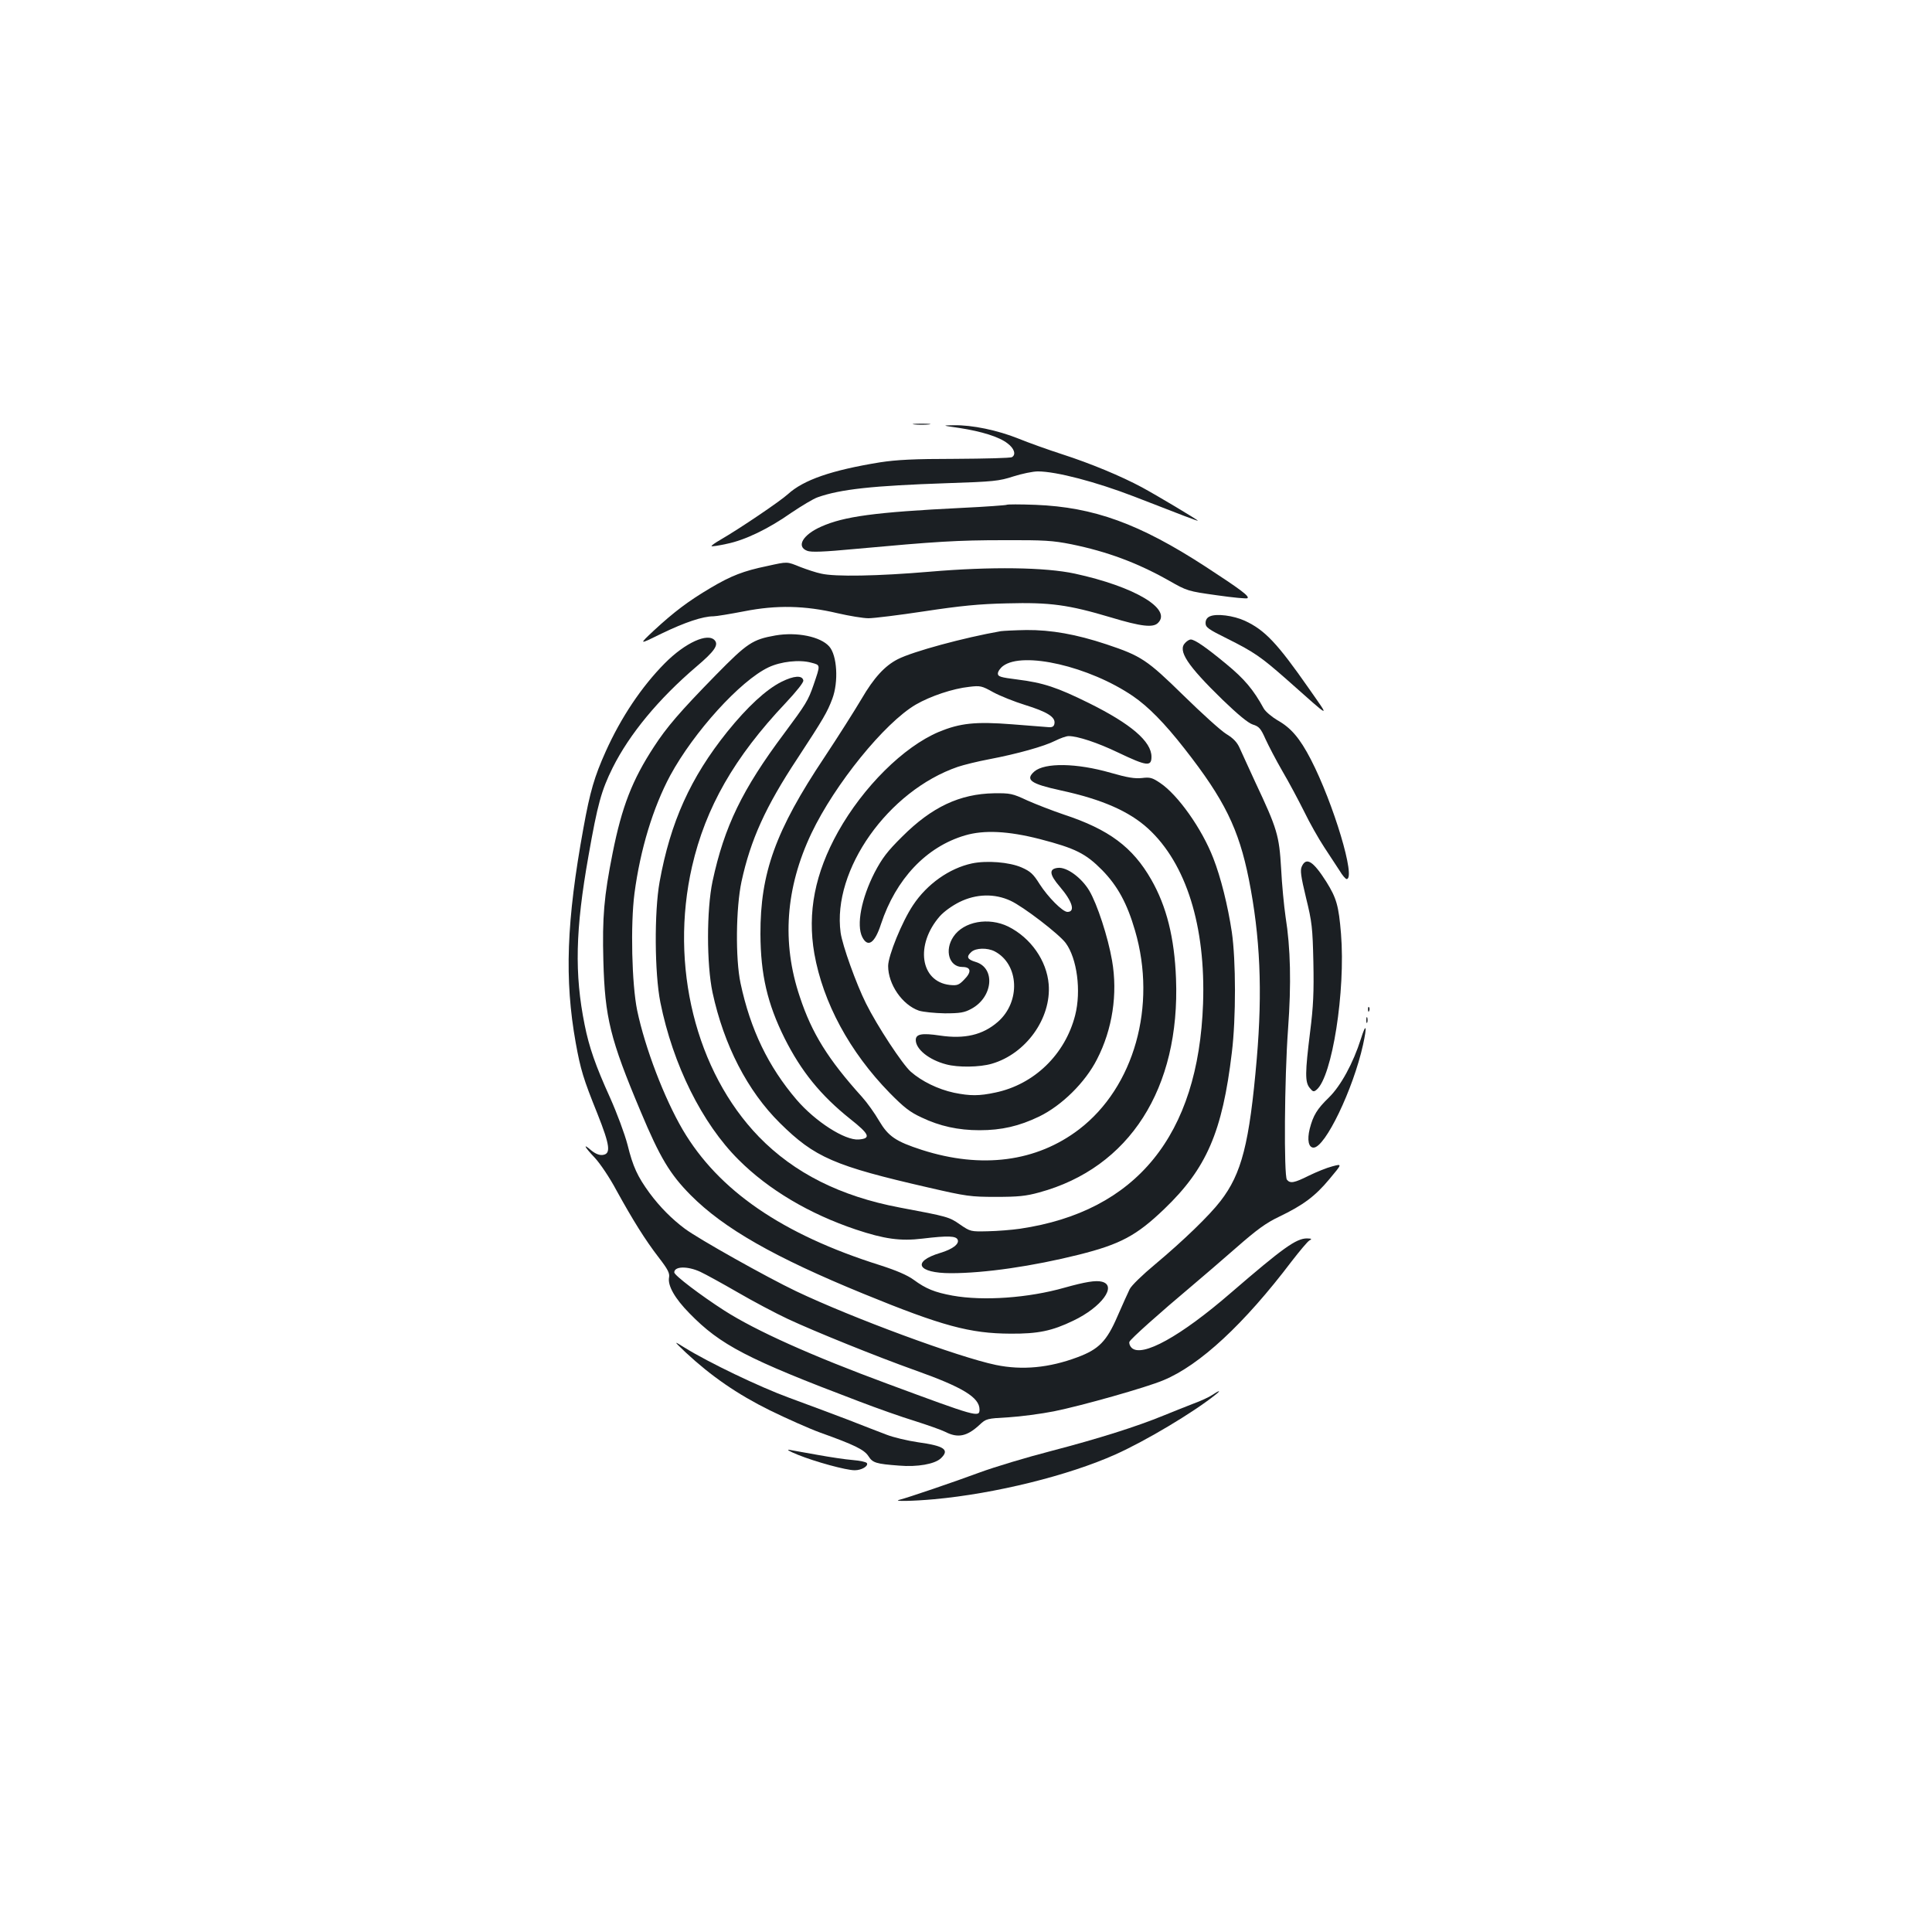 <?xml version="1.0" standalone="no"?>
<!DOCTYPE svg PUBLIC "-//W3C//DTD SVG 20010904//EN"
 "http://www.w3.org/TR/2001/REC-SVG-20010904/DTD/svg10.dtd">
<svg version="1.0" xmlns="http://www.w3.org/2000/svg"
 width="1000pt" height="1000pt" viewBox="0 0 1000 1000"
 preserveAspectRatio="xMidYMid meet">
<g transform="translate(0,1000) scale(0.1,-0.1)"
fill="#1b1f23" stroke="none">
<path d="M4733 7803 c20 -2 54 -2 75 0 20 2 3 4 -38 4 -41 0 -58 -2 -37 -4z"/>
<path d="M4965 7785 c116 -18 207 -46 250 -80 35 -26 45 -58 23 -71 -7 -5
-139 -8 -293 -9 -216 0 -305 -5 -390 -18 -252 -41 -396 -91 -477 -165 -41 -37
-246 -176 -351 -237 -26 -15 -46 -29 -44 -32 3 -2 38 3 78 12 95 19 217 78
335 161 52 35 113 72 136 80 118 42 286 60 668 73 244 8 271 11 345 35 44 14
101 26 127 26 95 0 301 -54 498 -130 249 -97 330 -128 330 -125 0 4 -212 131
-290 173 -106 57 -264 123 -413 171 -71 23 -172 59 -226 81 -107 43 -240 71
-335 69 -61 -1 -61 -1 29 -14z"/>
<path d="M5210 7387 c-3 -2 -108 -10 -235 -16 -446 -22 -607 -44 -725 -97 -95
-42 -130 -103 -72 -125 20 -8 83 -6 252 10 415 38 524 45 765 45 210 1 254 -2
350 -21 186 -38 342 -96 505 -188 95 -54 98 -55 248 -76 84 -12 156 -19 159
-15 11 10 -36 45 -217 163 -343 223 -579 308 -880 320 -80 3 -147 3 -150 0z"/>
<path d="M3970 7070 c-121 -25 -186 -50 -292 -113 -115 -68 -189 -124 -293
-220 -80 -75 -80 -75 40 -16 120 58 213 89 267 89 15 0 87 12 160 26 167 33
314 30 483 -10 61 -14 133 -26 160 -26 28 0 158 16 290 36 185 28 283 38 427
41 223 6 318 -7 539 -73 156 -47 218 -54 243 -28 73 72 -122 188 -431 255
-153 33 -433 37 -749 10 -271 -23 -492 -27 -564 -10 -25 5 -73 21 -107 34 -72
29 -64 29 -173 5z"/>
<path d="M6263 6810 c-15 -6 -23 -18 -23 -35 0 -22 14 -32 113 -81 140 -70
175 -95 307 -211 238 -211 225 -205 115 -47 -164 235 -228 303 -332 351 -59
27 -146 38 -180 23z"/>
<path d="M5180 6733 c-189 -33 -455 -105 -533 -145 -67 -34 -124 -96 -188
-206 -35 -59 -121 -195 -192 -302 -253 -379 -332 -599 -331 -915 1 -210 36
-360 125 -539 86 -171 186 -295 340 -418 100 -79 109 -101 43 -106 -71 -5
-223 92 -321 206 -146 171 -239 363 -290 603 -27 127 -24 390 5 526 47 216
124 387 290 638 135 206 154 239 180 308 33 88 25 225 -16 271 -45 51 -167 76
-278 57 -119 -21 -146 -39 -308 -204 -189 -193 -256 -272 -321 -372 -113 -173
-166 -310 -214 -550 -45 -226 -54 -332 -48 -559 8 -293 35 -404 193 -779 100
-239 152 -325 259 -433 172 -173 434 -322 893 -510 410 -168 553 -206 762
-207 143 -1 215 14 325 67 147 70 229 182 148 202 -31 8 -86 -1 -193 -31 -186
-53 -419 -70 -580 -41 -92 17 -137 35 -201 82 -33 24 -89 48 -173 75 -508 160
-837 387 -1022 701 -96 164 -195 423 -236 618 -28 137 -35 444 -14 606 30 227
96 444 185 610 122 225 363 491 509 560 63 30 160 41 221 24 49 -13 48 -9 12
-115 -28 -81 -39 -99 -152 -251 -217 -290 -310 -482 -371 -766 -31 -148 -31
-428 0 -575 59 -273 181 -510 349 -676 180 -178 281 -222 770 -334 195 -45
217 -48 348 -48 115 0 155 4 224 23 467 127 730 538 708 1107 -8 211 -49 374
-128 512 -96 168 -219 260 -453 337 -59 20 -144 53 -189 73 -77 36 -88 38
-172 37 -177 -3 -322 -71 -475 -224 -78 -77 -104 -112 -143 -186 -69 -135 -95
-272 -64 -334 29 -57 65 -32 97 67 77 233 234 400 435 459 98 29 223 23 387
-19 185 -48 238 -75 323 -161 80 -82 129 -172 170 -313 114 -390 -5 -810 -289
-1028 -221 -169 -505 -206 -814 -107 -136 44 -174 70 -222 151 -22 38 -61 93
-88 123 -176 195 -260 330 -322 518 -95 281 -74 565 60 847 121 254 378 571
540 666 76 44 192 83 277 92 57 7 65 5 124 -28 35 -19 110 -49 165 -66 113
-35 157 -62 152 -95 -2 -15 -10 -21 -28 -20 -14 1 -100 8 -191 15 -190 15
-270 6 -379 -39 -183 -77 -392 -285 -522 -517 -120 -215 -160 -418 -123 -631
45 -253 182 -508 390 -721 73 -74 104 -99 165 -127 94 -45 190 -66 300 -66
114 0 205 21 309 71 117 57 238 176 299 296 80 155 108 339 78 511 -21 122
-77 293 -118 362 -40 67 -116 123 -162 118 -48 -5 -45 -34 10 -98 65 -76 81
-130 39 -130 -25 0 -101 77 -144 144 -33 53 -48 66 -93 86 -64 28 -181 37
-257 21 -117 -25 -233 -107 -305 -216 -57 -85 -129 -262 -129 -315 0 -95 73
-201 159 -231 22 -7 82 -13 134 -14 80 0 102 4 137 23 113 60 127 212 23 243
-44 13 -50 27 -22 52 23 21 83 22 120 3 127 -66 136 -261 17 -365 -78 -68
-172 -90 -300 -71 -93 14 -125 8 -125 -23 0 -48 69 -103 157 -126 62 -17 174
-15 236 3 177 51 309 235 295 411 -10 123 -93 241 -209 299 -102 50 -231 27
-284 -52 -48 -71 -22 -157 46 -157 46 0 49 -26 9 -66 -27 -28 -36 -31 -75 -27
-152 18 -179 208 -51 355 22 25 64 55 102 74 87 43 182 45 264 7 66 -30 252
-173 286 -219 59 -80 81 -248 49 -374 -52 -203 -212 -358 -413 -400 -84 -18
-130 -18 -214 -1 -83 18 -167 59 -224 109 -43 38 -174 237 -232 354 -50 100
-122 300 -131 366 -44 324 246 734 607 858 30 10 102 28 161 39 147 28 286 67
343 96 26 13 57 24 69 24 47 0 150 -34 256 -85 149 -71 173 -74 173 -22 0 79
-106 170 -324 278 -164 81 -235 105 -371 122 -87 11 -100 15 -100 31 0 10 12
28 27 39 103 77 446 -2 672 -156 79 -54 163 -139 267 -272 207 -264 281 -416
333 -676 59 -297 71 -579 41 -929 -38 -439 -78 -595 -188 -737 -57 -74 -190
-203 -338 -327 -64 -53 -124 -111 -132 -129 -9 -18 -37 -81 -63 -140 -56 -130
-97 -171 -207 -212 -147 -55 -286 -68 -422 -40 -193 40 -743 243 -1035 382
-149 71 -504 270 -575 323 -67 50 -129 112 -183 185 -62 85 -86 136 -114 250
-15 57 -54 162 -91 245 -74 163 -108 260 -131 376 -53 263 -48 492 20 874 47
268 67 339 125 456 87 174 237 356 434 524 92 78 115 111 95 135 -35 42 -153
-11 -259 -118 -120 -121 -227 -281 -306 -457 -58 -129 -81 -207 -115 -395 -88
-482 -99 -784 -40 -1113 25 -138 39 -185 112 -366 66 -166 71 -209 27 -214
-17 -2 -37 6 -58 23 -46 40 -38 21 18 -38 27 -29 77 -103 111 -167 86 -156
149 -257 219 -348 48 -62 58 -82 54 -104 -8 -42 30 -109 106 -186 160 -164
298 -236 876 -455 94 -36 224 -82 290 -102 66 -21 137 -46 157 -56 66 -34 113
-24 178 36 34 32 38 33 150 39 63 4 169 18 235 31 144 29 480 124 567 161 188
78 417 290 664 616 41 53 82 102 91 107 15 9 13 10 -12 11 -56 0 -124 -49
-392 -280 -263 -228 -463 -338 -516 -286 -9 9 -14 23 -11 31 6 15 156 149 324
290 52 44 156 133 230 198 106 93 153 127 220 159 125 60 187 106 261 195 67
80 67 80 15 66 -28 -7 -82 -29 -121 -48 -76 -38 -97 -42 -114 -21 -16 20 -13
524 6 781 17 232 13 418 -13 580 -8 55 -19 168 -23 250 -10 171 -20 205 -133
445 -34 75 -71 154 -81 177 -13 30 -32 51 -70 74 -29 18 -128 108 -222 200
-188 184 -218 204 -398 264 -156 52 -287 75 -414 74 -59 -1 -119 -4 -133 -6z
m-1555 -3316 c28 -13 115 -61 193 -106 79 -46 196 -108 260 -138 139 -65 461
-195 657 -265 248 -88 335 -141 335 -204 0 -42 -16 -37 -475 133 -398 147
-682 275 -845 379 -123 79 -260 183 -260 198 0 32 68 34 135 3z"/>
<path d="M6135 6673 c-41 -40 10 -117 194 -296 79 -76 131 -119 155 -127 33
-10 42 -21 66 -75 16 -35 55 -110 88 -167 33 -56 83 -150 112 -208 28 -58 75
-141 104 -185 29 -44 65 -99 80 -122 14 -24 31 -43 36 -43 50 0 -68 392 -185
619 -57 110 -103 164 -173 203 -30 18 -62 45 -71 61 -53 97 -100 153 -195 231
-104 86 -162 126 -183 126 -6 0 -19 -7 -28 -17z"/>
<path d="M4045 6471 c-80 -40 -177 -130 -281 -259 -190 -237 -294 -467 -350
-777 -28 -156 -26 -473 4 -623 65 -323 216 -627 405 -815 155 -155 366 -280
607 -361 147 -49 230 -61 345 -47 133 16 174 14 182 -6 9 -22 -27 -49 -90 -68
-150 -45 -119 -105 55 -105 175 0 423 36 663 96 214 54 297 98 441 236 219
210 301 399 350 810 22 179 21 478 0 623 -21 139 -57 283 -96 383 -59 153
-184 329 -276 390 -40 27 -52 30 -93 25 -37 -4 -75 2 -162 27 -177 51 -341 53
-395 7 -49 -43 -20 -64 136 -98 213 -46 355 -108 454 -199 196 -181 297 -504
283 -905 -24 -681 -345 -1076 -948 -1165 -42 -6 -116 -12 -166 -13 -88 -2 -90
-2 -144 35 -56 39 -62 41 -313 88 -306 58 -545 178 -728 366 -327 338 -463
887 -346 1399 70 305 219 566 485 847 56 60 93 106 91 116 -5 28 -49 25 -113
-7z"/>
<path d="M6738 5515 c-9 -19 -5 -50 22 -162 31 -126 34 -155 38 -333 3 -156 0
-228 -17 -362 -26 -210 -27 -259 -2 -289 16 -20 21 -22 36 -9 80 67 150 510
126 807 -12 145 -23 184 -76 269 -68 107 -104 130 -127 79z"/>
<path d="M7081 4774 c0 -11 3 -14 6 -6 3 7 2 16 -1 19 -3 4 -6 -2 -5 -13z"/>
<path d="M7072 4720 c0 -14 2 -19 5 -12 2 6 2 18 0 25 -3 6 -5 1 -5 -13z"/>
<path d="M7044 4623 c-40 -126 -104 -243 -165 -303 -62 -60 -82 -93 -100 -163
-14 -57 -6 -97 20 -97 60 0 205 302 256 532 22 100 16 117 -11 31z"/>
<path d="M3550 2999 c131 -122 267 -216 435 -299 88 -43 205 -95 260 -115 176
-63 228 -88 250 -122 22 -35 40 -40 159 -49 95 -8 183 8 215 37 48 45 20 65
-118 84 -54 8 -126 25 -162 39 -35 13 -127 49 -204 79 -77 29 -212 80 -300
112 -153 56 -418 183 -542 260 -58 36 -58 36 7 -26z"/>
<path d="M6275 2780 c-16 -11 -61 -32 -100 -46 -38 -15 -107 -42 -153 -61
-139 -57 -335 -119 -580 -183 -128 -33 -294 -83 -370 -111 -132 -49 -376 -132
-417 -142 -37 -9 69 -7 180 3 317 29 696 123 939 232 156 70 401 216 516 308
32 25 24 26 -15 0z"/>
<path d="M4130 2470 c89 -36 249 -80 294 -80 36 0 72 22 63 37 -4 6 -37 13
-74 16 -38 3 -117 15 -178 26 -60 11 -126 22 -145 26 -23 4 -9 -5 40 -25z"/>
</g>
</svg>
